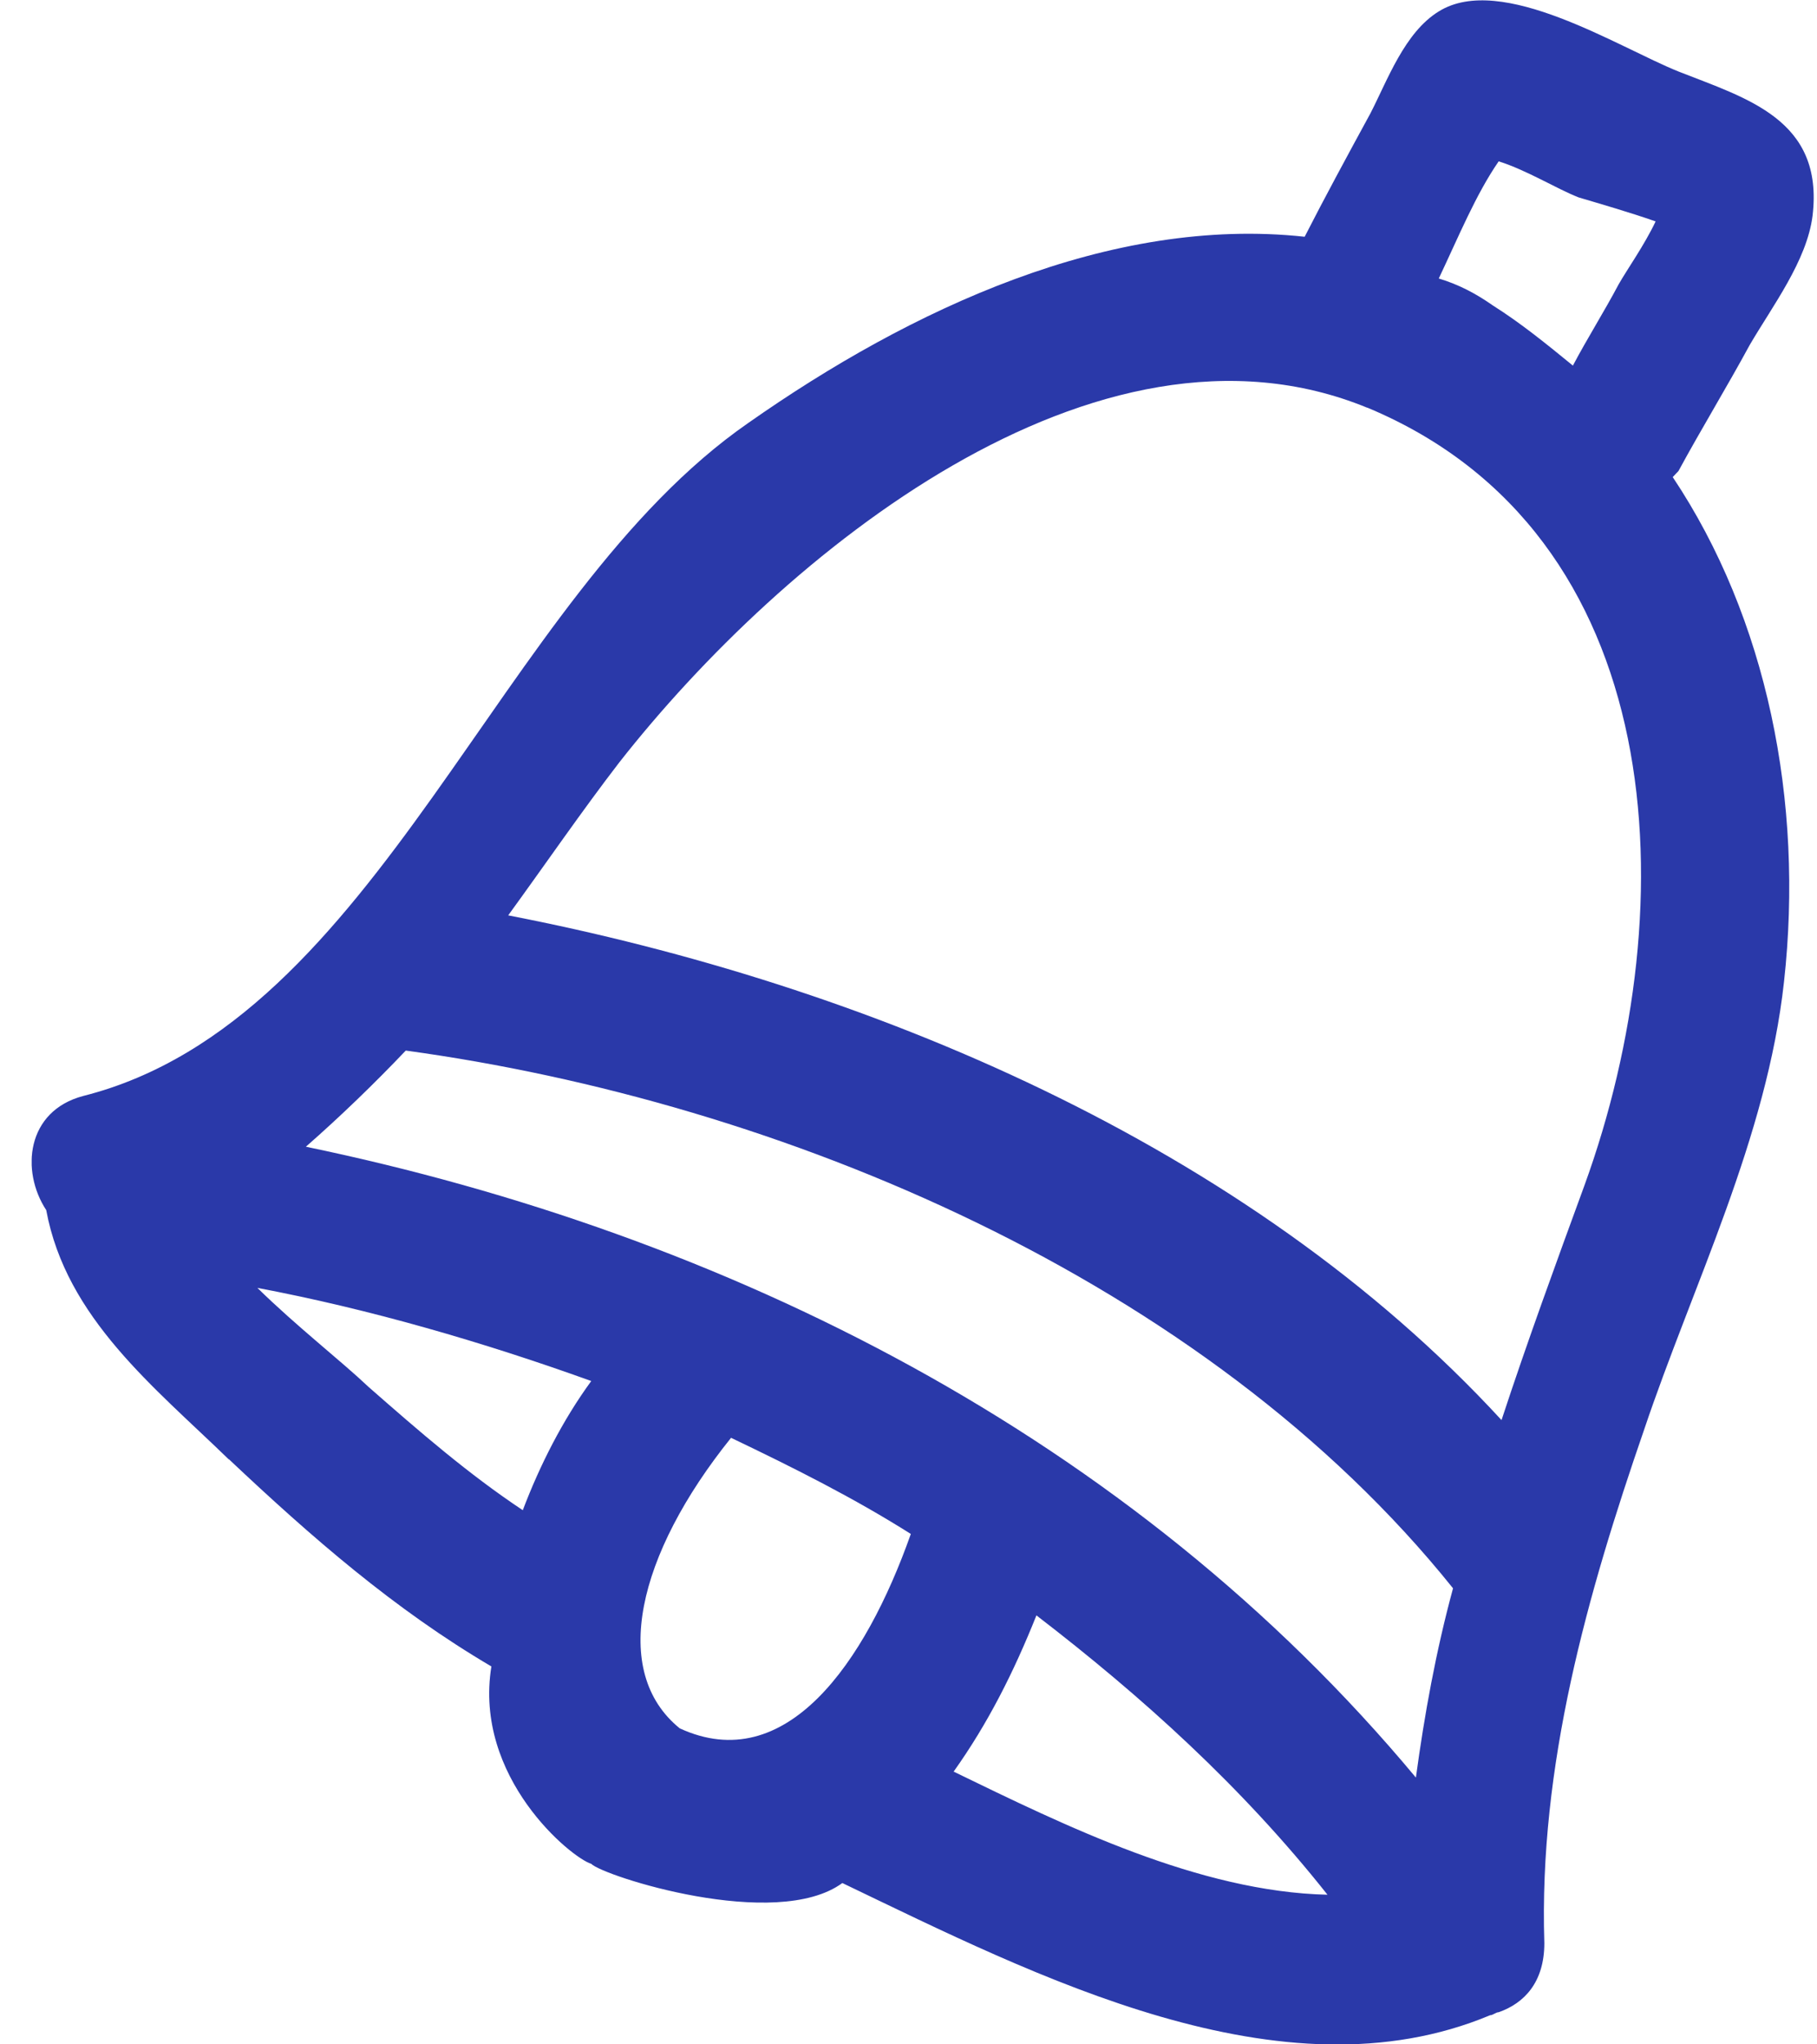 <svg width="32" height="36" viewBox="0 0 32 36" fill="none" xmlns="http://www.w3.org/2000/svg">
<g clip-path="url(#clip0_409_615)">
<path d="M4.03 25.695C5.488 27.07 6.945 28.34 8.654 29.345C8.337 31.302 10.061 32.715 10.413 32.821C10.614 33.032 13.664 34.016 14.835 33.159C18.253 34.799 22.575 37.021 26.243 35.487C26.293 35.487 26.344 35.434 26.394 35.434C26.846 35.275 27.198 34.905 27.198 34.217C27.098 31.096 27.952 28.081 28.957 25.171C29.811 22.632 31.118 20.039 31.419 17.288C31.771 14.114 31.118 10.887 29.459 8.401L29.56 8.295C29.962 7.554 30.414 6.814 30.816 6.073C31.218 5.385 31.822 4.592 31.922 3.798C32.123 2.106 30.766 1.735 29.56 1.259C28.505 0.836 26.444 -0.487 25.339 0.201C24.735 0.571 24.434 1.418 24.133 2C23.73 2.74 23.328 3.481 22.977 4.169C19.559 3.798 16.041 5.438 13.177 7.449C8.754 10.517 6.694 17.976 1.467 19.299C0.462 19.563 0.362 20.621 0.814 21.309C1.166 23.213 2.724 24.43 4.03 25.7V25.695ZM4.533 22.679C6.493 23.049 8.503 23.631 10.413 24.319C9.91 25.007 9.508 25.8 9.207 26.594C8.252 25.959 7.397 25.218 6.493 24.425C5.99 23.949 5.236 23.367 4.533 22.679ZM11.971 30.435C10.744 29.44 11.217 27.382 12.875 25.319C13.981 25.848 15.036 26.377 16.041 27.012C15.237 29.287 13.84 31.297 11.971 30.435ZM23.379 33.365C21.117 33.313 18.755 32.149 16.795 31.197C17.398 30.35 17.851 29.451 18.253 28.446C20.112 29.874 21.871 31.461 23.379 33.365ZM26.394 2.841C26.896 3 27.399 3.317 27.801 3.476C28.153 3.581 28.706 3.74 29.158 3.899C28.957 4.322 28.655 4.745 28.505 5.01C28.253 5.486 27.952 5.962 27.701 6.438C27.248 6.068 26.796 5.698 26.293 5.38C25.992 5.169 25.69 5.01 25.339 4.904C25.69 4.163 25.992 3.423 26.394 2.841ZM24.082 7.179C29.409 9.401 29.711 15.908 27.902 20.881C27.399 22.256 26.896 23.631 26.444 25.007C21.966 20.14 15.232 17.336 8.95 16.119C9.604 15.22 10.257 14.268 10.91 13.421C13.775 9.771 19.303 5.221 24.077 7.179H24.082ZM7.146 18.5C13.729 19.399 21.218 22.52 25.59 27.969C25.288 29.08 25.087 30.191 24.936 31.302C19.911 25.271 12.775 21.727 5.387 20.193C5.99 19.664 6.593 19.082 7.146 18.5Z" fill="#2A39A9"/>
</g>
<defs>
<clipPath id="clip0_409_615">
<rect width="31.385" height="36" fill="white" transform="translate(0.558)"/>
</clipPath>
</defs>
</svg>
